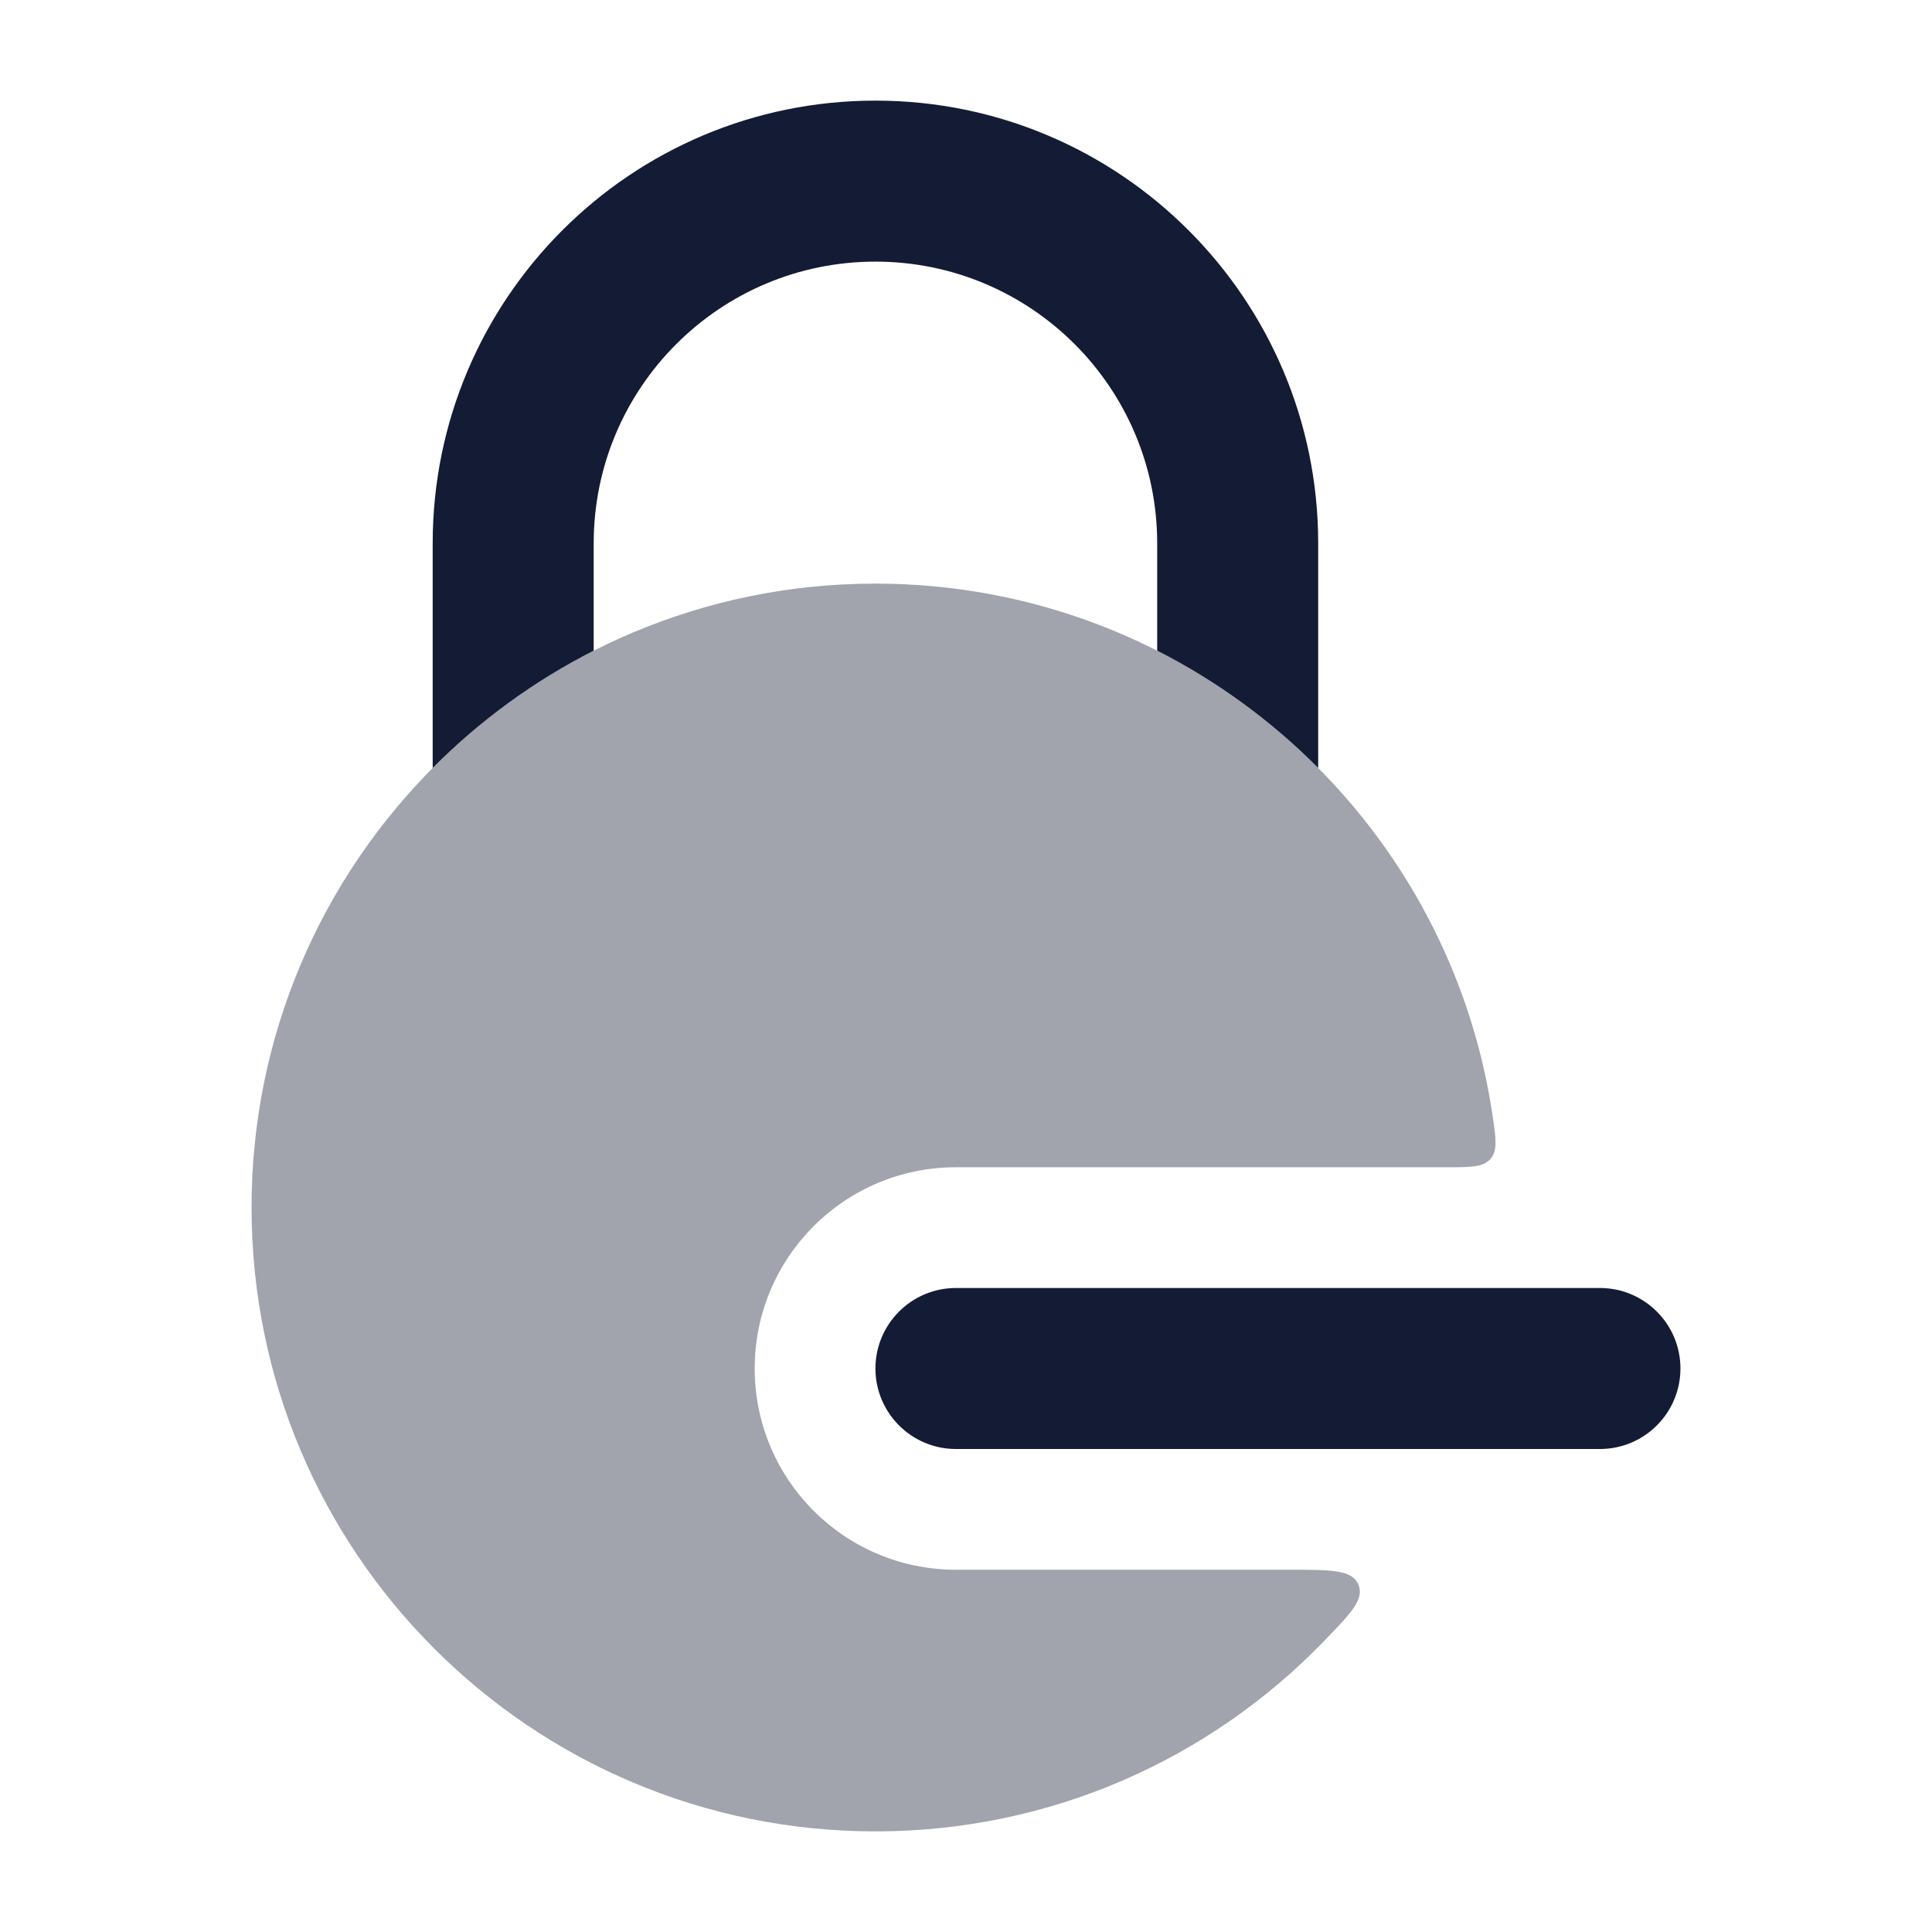 <svg width="24" height="24" viewBox="0 0 24 24" fill="none" xmlns="http://www.w3.org/2000/svg">
<path fill-rule="evenodd" clip-rule="evenodd" d="M10.875 17C10.875 16.448 11.323 16 11.875 16H19.875C20.427 16 20.875 16.448 20.875 17C20.875 17.552 20.427 18 19.875 18H11.875C11.323 18 10.875 17.552 10.875 17Z" fill="#141B34"/>
<path opacity="0.4" d="M10.875 7.25C6.595 7.25 3.125 10.72 3.125 15C3.125 19.28 6.595 22.75 10.875 22.75C13.058 22.75 15.031 21.847 16.439 20.395C16.781 20.042 16.952 19.866 16.874 19.683C16.797 19.5 16.538 19.5 16.02 19.5H11.875C10.494 19.5 9.375 18.381 9.375 17C9.375 15.619 10.494 14.5 11.875 14.5H17.97C18.274 14.5 18.426 14.5 18.515 14.396C18.605 14.292 18.584 14.149 18.542 13.864C17.993 10.122 14.769 7.25 10.875 7.25Z" fill="#141B34"/>
<path d="M10.875 1.25C7.837 1.25 5.375 3.712 5.375 6.75V9.54C5.957 8.954 6.631 8.461 7.375 8.083V6.75C7.375 4.817 8.942 3.25 10.875 3.25C12.808 3.25 14.375 4.817 14.375 6.75V8.083C15.119 8.461 15.793 8.954 16.375 9.54V6.75C16.375 3.712 13.913 1.25 10.875 1.25Z" fill="#141B34"/>
</svg>
